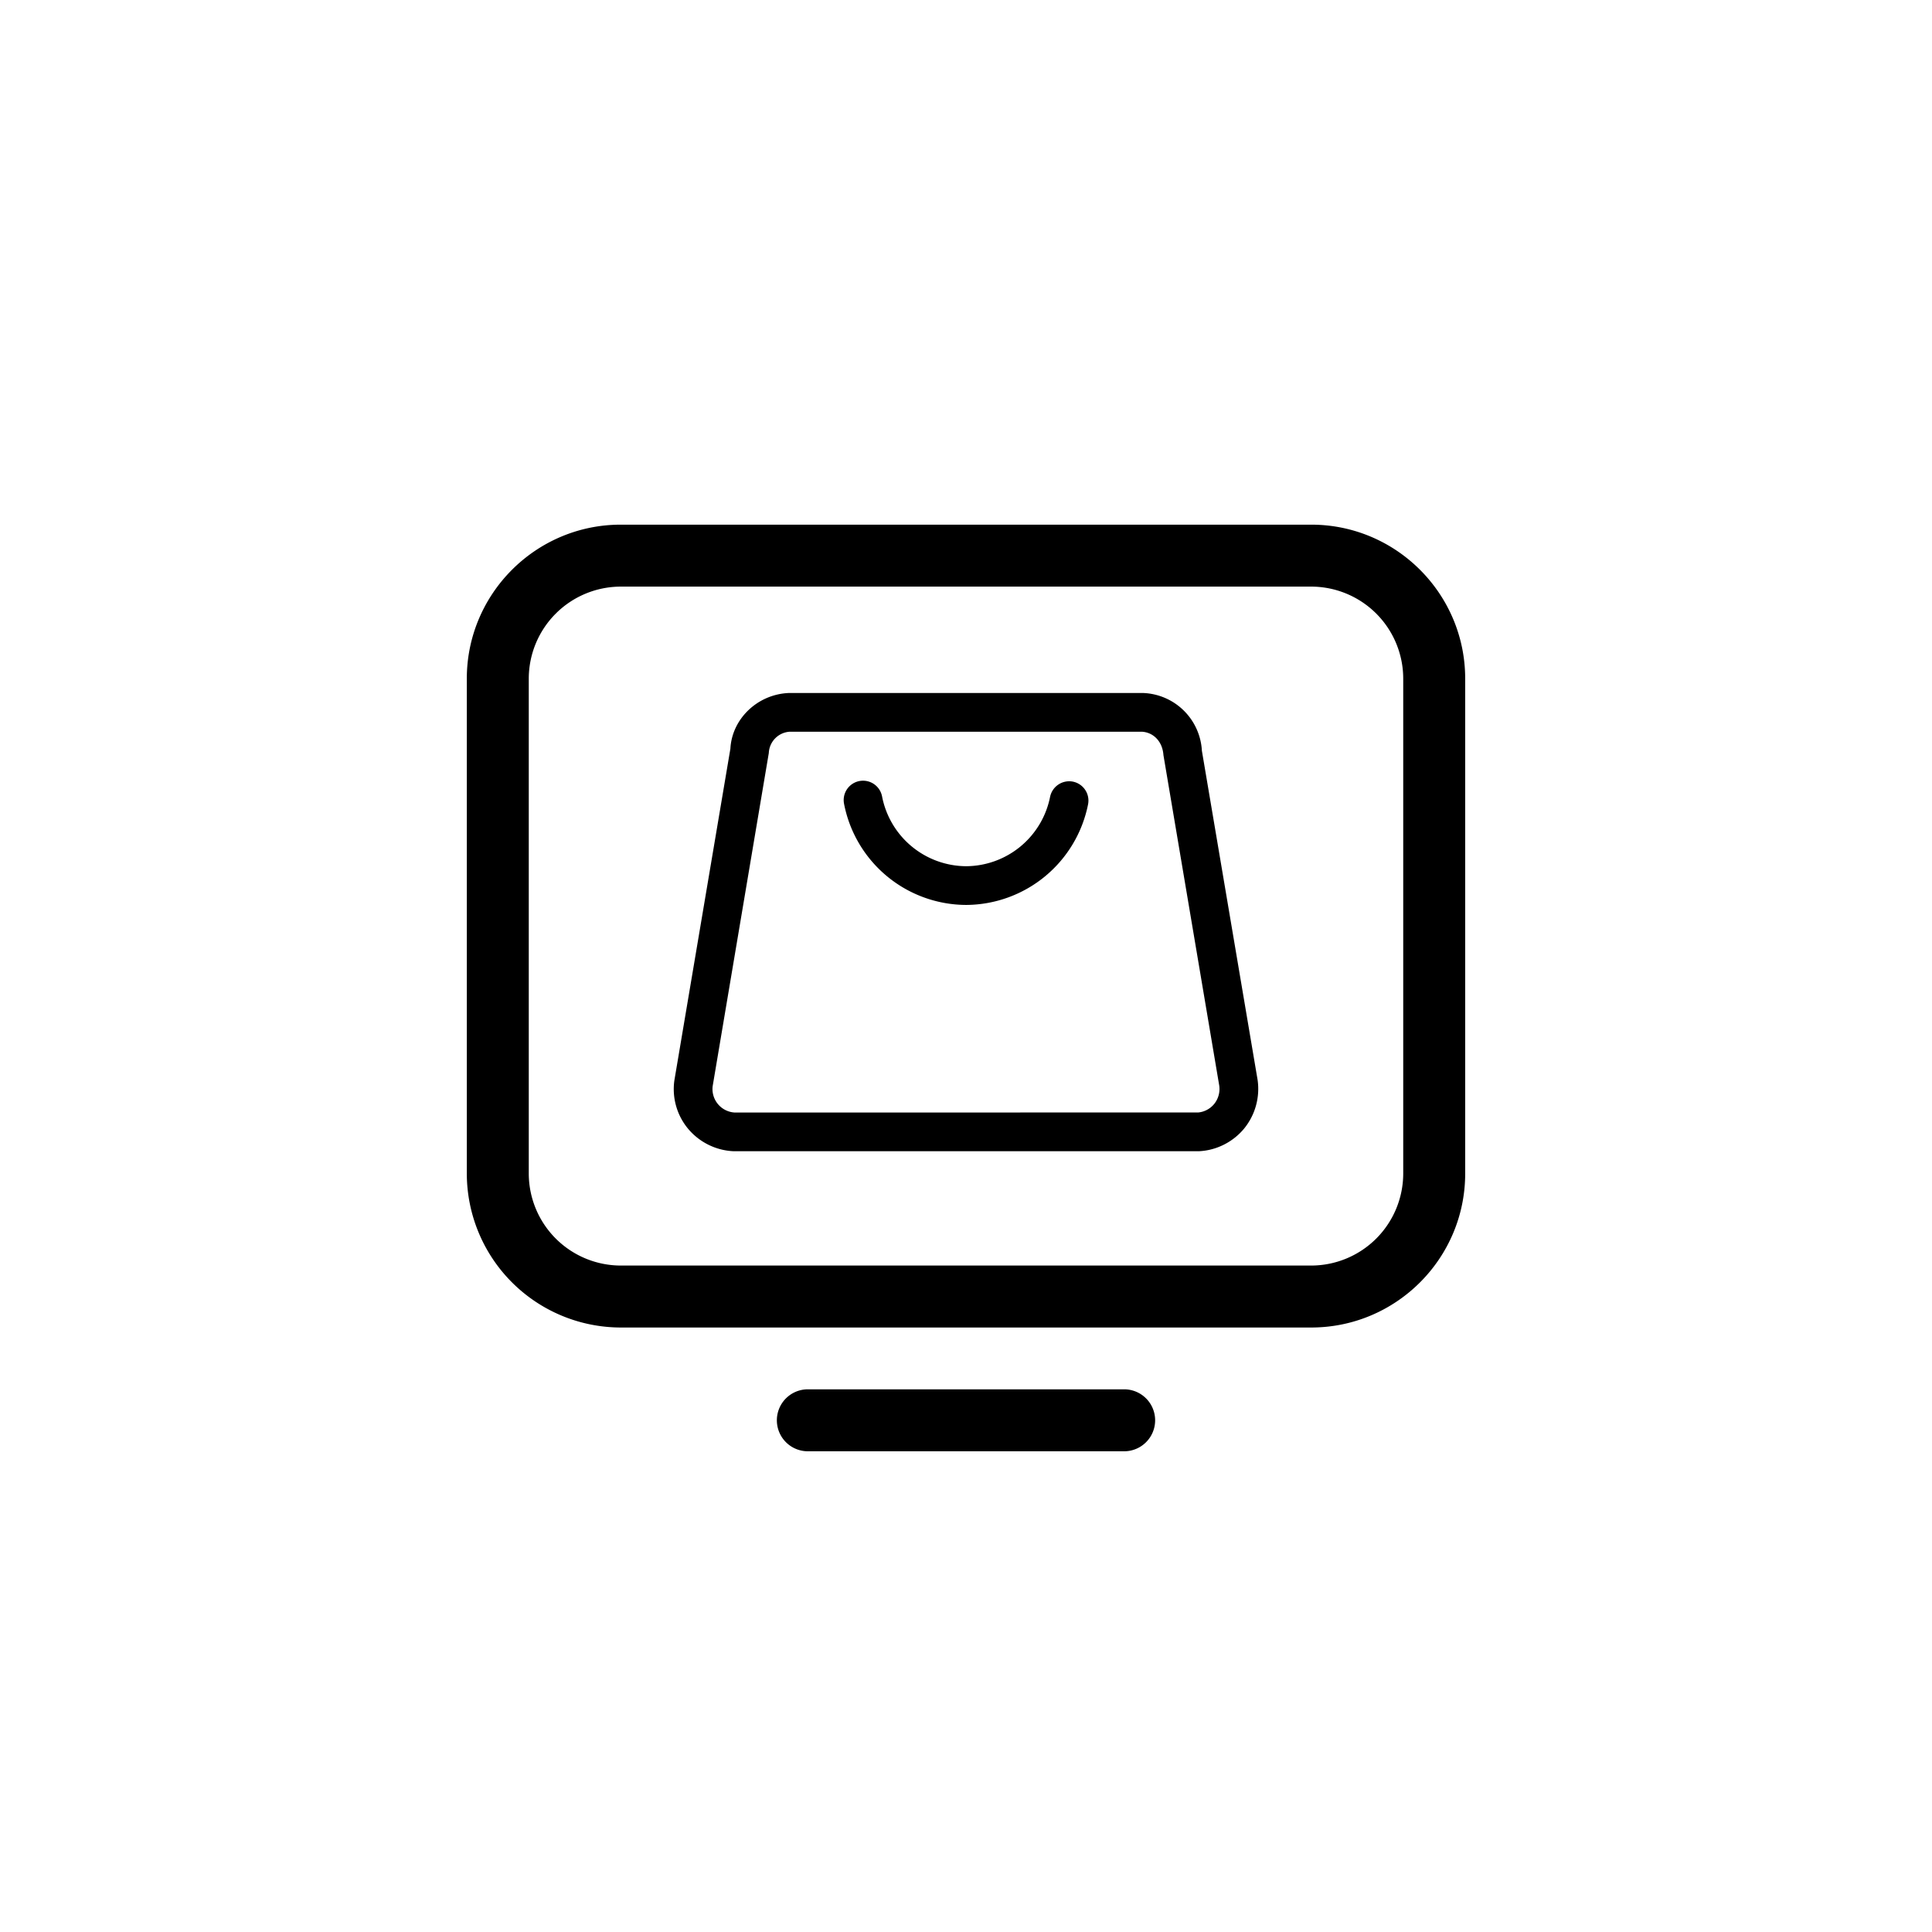 <svg xmlns="http://www.w3.org/2000/svg" viewBox="0 0 62.362 62.362"><path d="M31.315 62.362C13.483 62.362 0 47.59 0 31.315 0 12.633 15.557 0 31.08 0c18.602 0 31.282 15.34 31.282 30.947 0 19.05-15.657 31.415-31.047 31.415" style="fill:none"/><path d="M42.324 42.85H20.038a4.976 4.976 0 0 1-4.97-4.97V21.905c0-2.74 2.23-4.97 4.97-4.97h22.286c2.74 0 4.97 2.23 4.97 4.97V37.88c0 2.741-2.23 4.97-4.97 4.97M20.038 18.935a2.974 2.974 0 0 0-2.97 2.97V37.88a2.974 2.974 0 0 0 2.97 2.97h22.286a2.974 2.974 0 0 0 2.97-2.97V21.905a2.973 2.973 0 0 0-2.97-2.97zm16.248 27.91h-10.21a1 1 0 1 1 0-2h10.21a1 1 0 1 1 0 2" style="fill:#000"/><path d="M23.684 37.16a2.03 2.03 0 0 1-1.477-.73 2 2 0 0 1-.439-1.558l1.808-10.707c.05-.952.865-1.753 1.886-1.796H36.9a1.973 1.973 0 0 1 1.895 1.864l1.798 10.622a2.03 2.03 0 0 1-.435 1.574c-.36.434-.886.7-1.445.73zm1.804-13.541a.72.72 0 0 0-.672.686l-1.813 10.759a.76.76 0 0 0 .714.847l14.962-.002a.76.76 0 0 0 .513-.275.77.77 0 0 0 .164-.588l-1.802-10.673c-.03-.44-.323-.733-.695-.754z" style="fill:#000"/><path d="M31.186 29.21a4.03 4.03 0 0 1-3.942-3.268.624.624 0 1 1 1.228-.234 2.78 2.78 0 0 0 2.714 2.252 2.78 2.78 0 0 0 2.709-2.238.63.63 0 0 1 .733-.493c.339.067.56.395.493.734a4.034 4.034 0 0 1-3.935 3.247" style="fill:#000"/></svg>